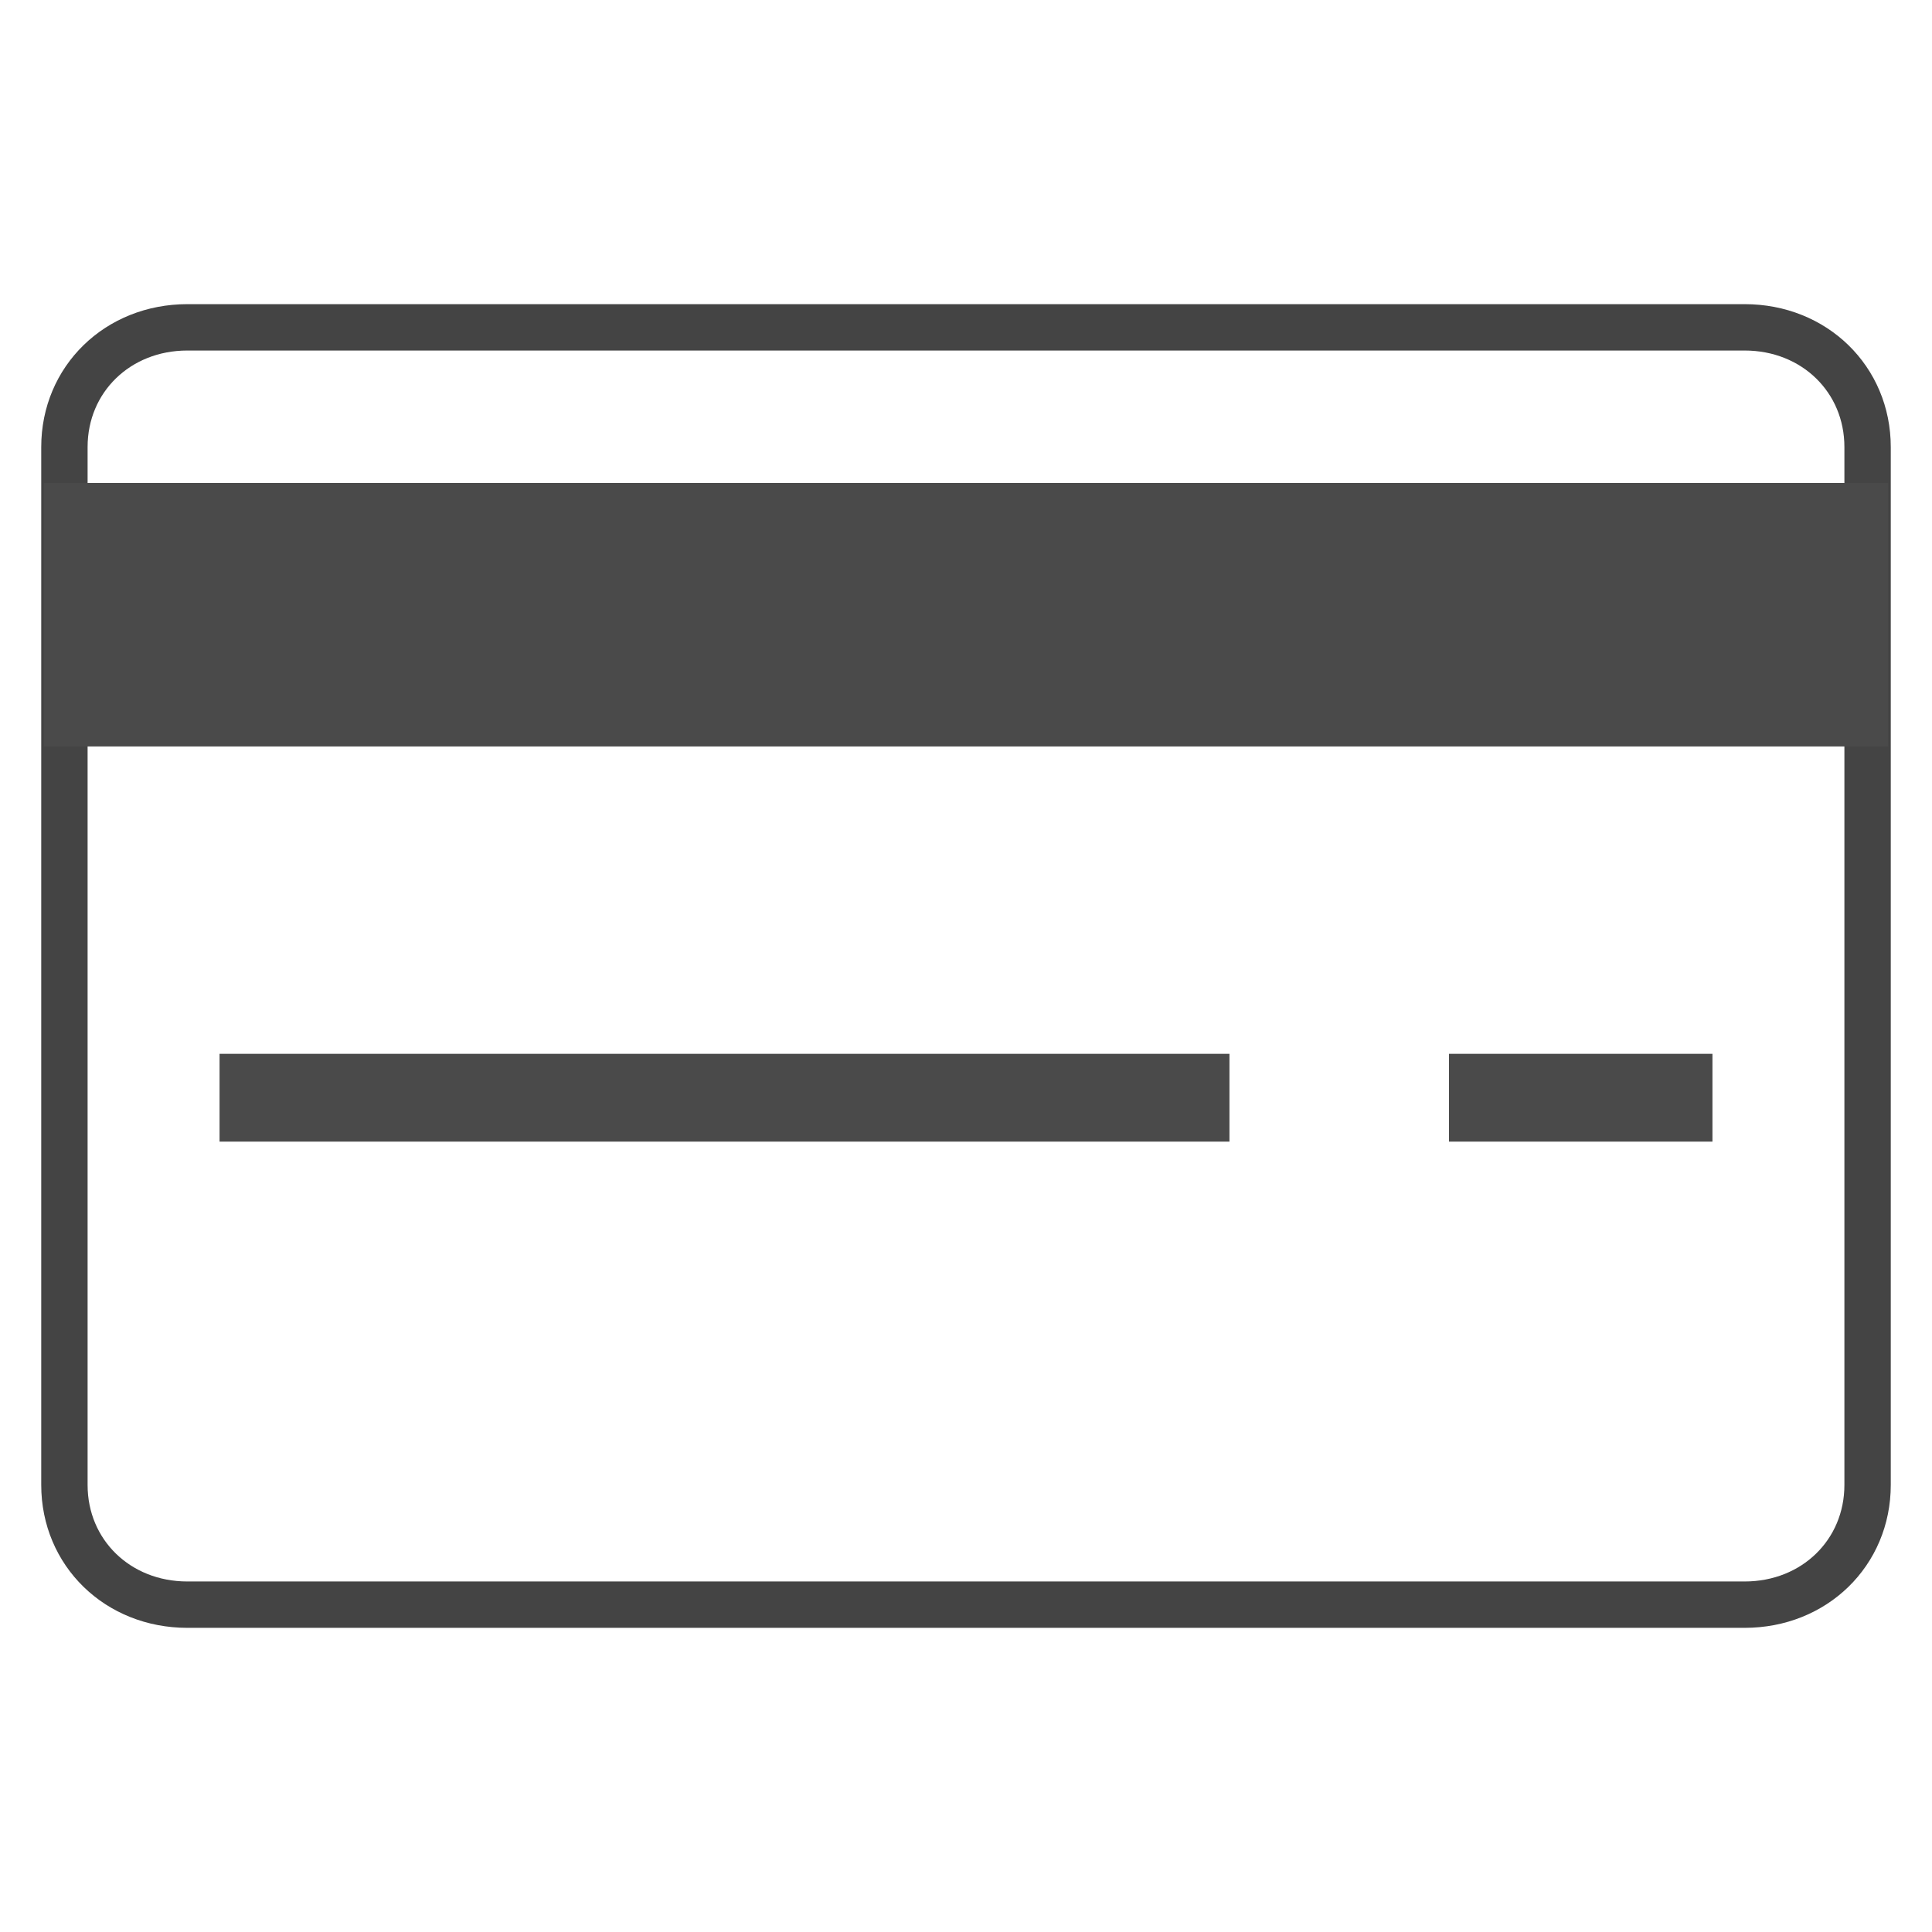 <?xml version="1.0" encoding="UTF-8"?>
<svg width="44px" height="44px" viewBox="0 0 44 44" version="1.1" xmlns="http://www.w3.org/2000/svg" xmlns:xlink="http://www.w3.org/1999/xlink">
    <!-- Generator: Sketch 48.2 (47327) - http://www.bohemiancoding.com/sketch -->
    <title>Element/Icon/CVV-Black</title>
    <desc>Created with Sketch.</desc>
    <defs></defs>
    <g id="-" stroke="none" stroke-width="1" fill="none" fill-rule="evenodd">
        <g id="Element/Icon/CVV-Black">
            <g id="Group" transform="translate(1, 7)">
                <g id="Group-6" stroke="#444444" stroke-linecap="square">
                    <g id="credit-card">
                        <path d="M0.467,7.727 L41.533,7.727" id="Shape" stroke-width="0.528"></path>
                        <path d="M38.733,29.545 L3.267,29.545 C1.68,29.545 0.467,28.364 0.467,26.818 L0.467,3.182 C0.467,1.636 1.68,0.455 3.267,0.455 L28.467,0.455 L38.733,0.455 C40.32,0.455 41.533,1.636 41.533,3.182 L41.533,26.818 C41.533,28.364 40.32,29.545 38.733,29.545 Z" id="Shape" stroke-width="1.056"></path>
                    </g>
                </g>
                <rect id="Rectangle-3" fill="#4A4A4A" x="0" y="4" width="42" height="6"></rect>
                <rect id="Rectangle-3-Copy" fill="#4A4A4A" x="4" y="17" width="23" height="2"></rect>
                <rect id="Rectangle-3-Copy-2" fill="#4A4A4A" x="32" y="17" width="6" height="2"></rect>
            </g>
        </g>
    </g>
</svg>